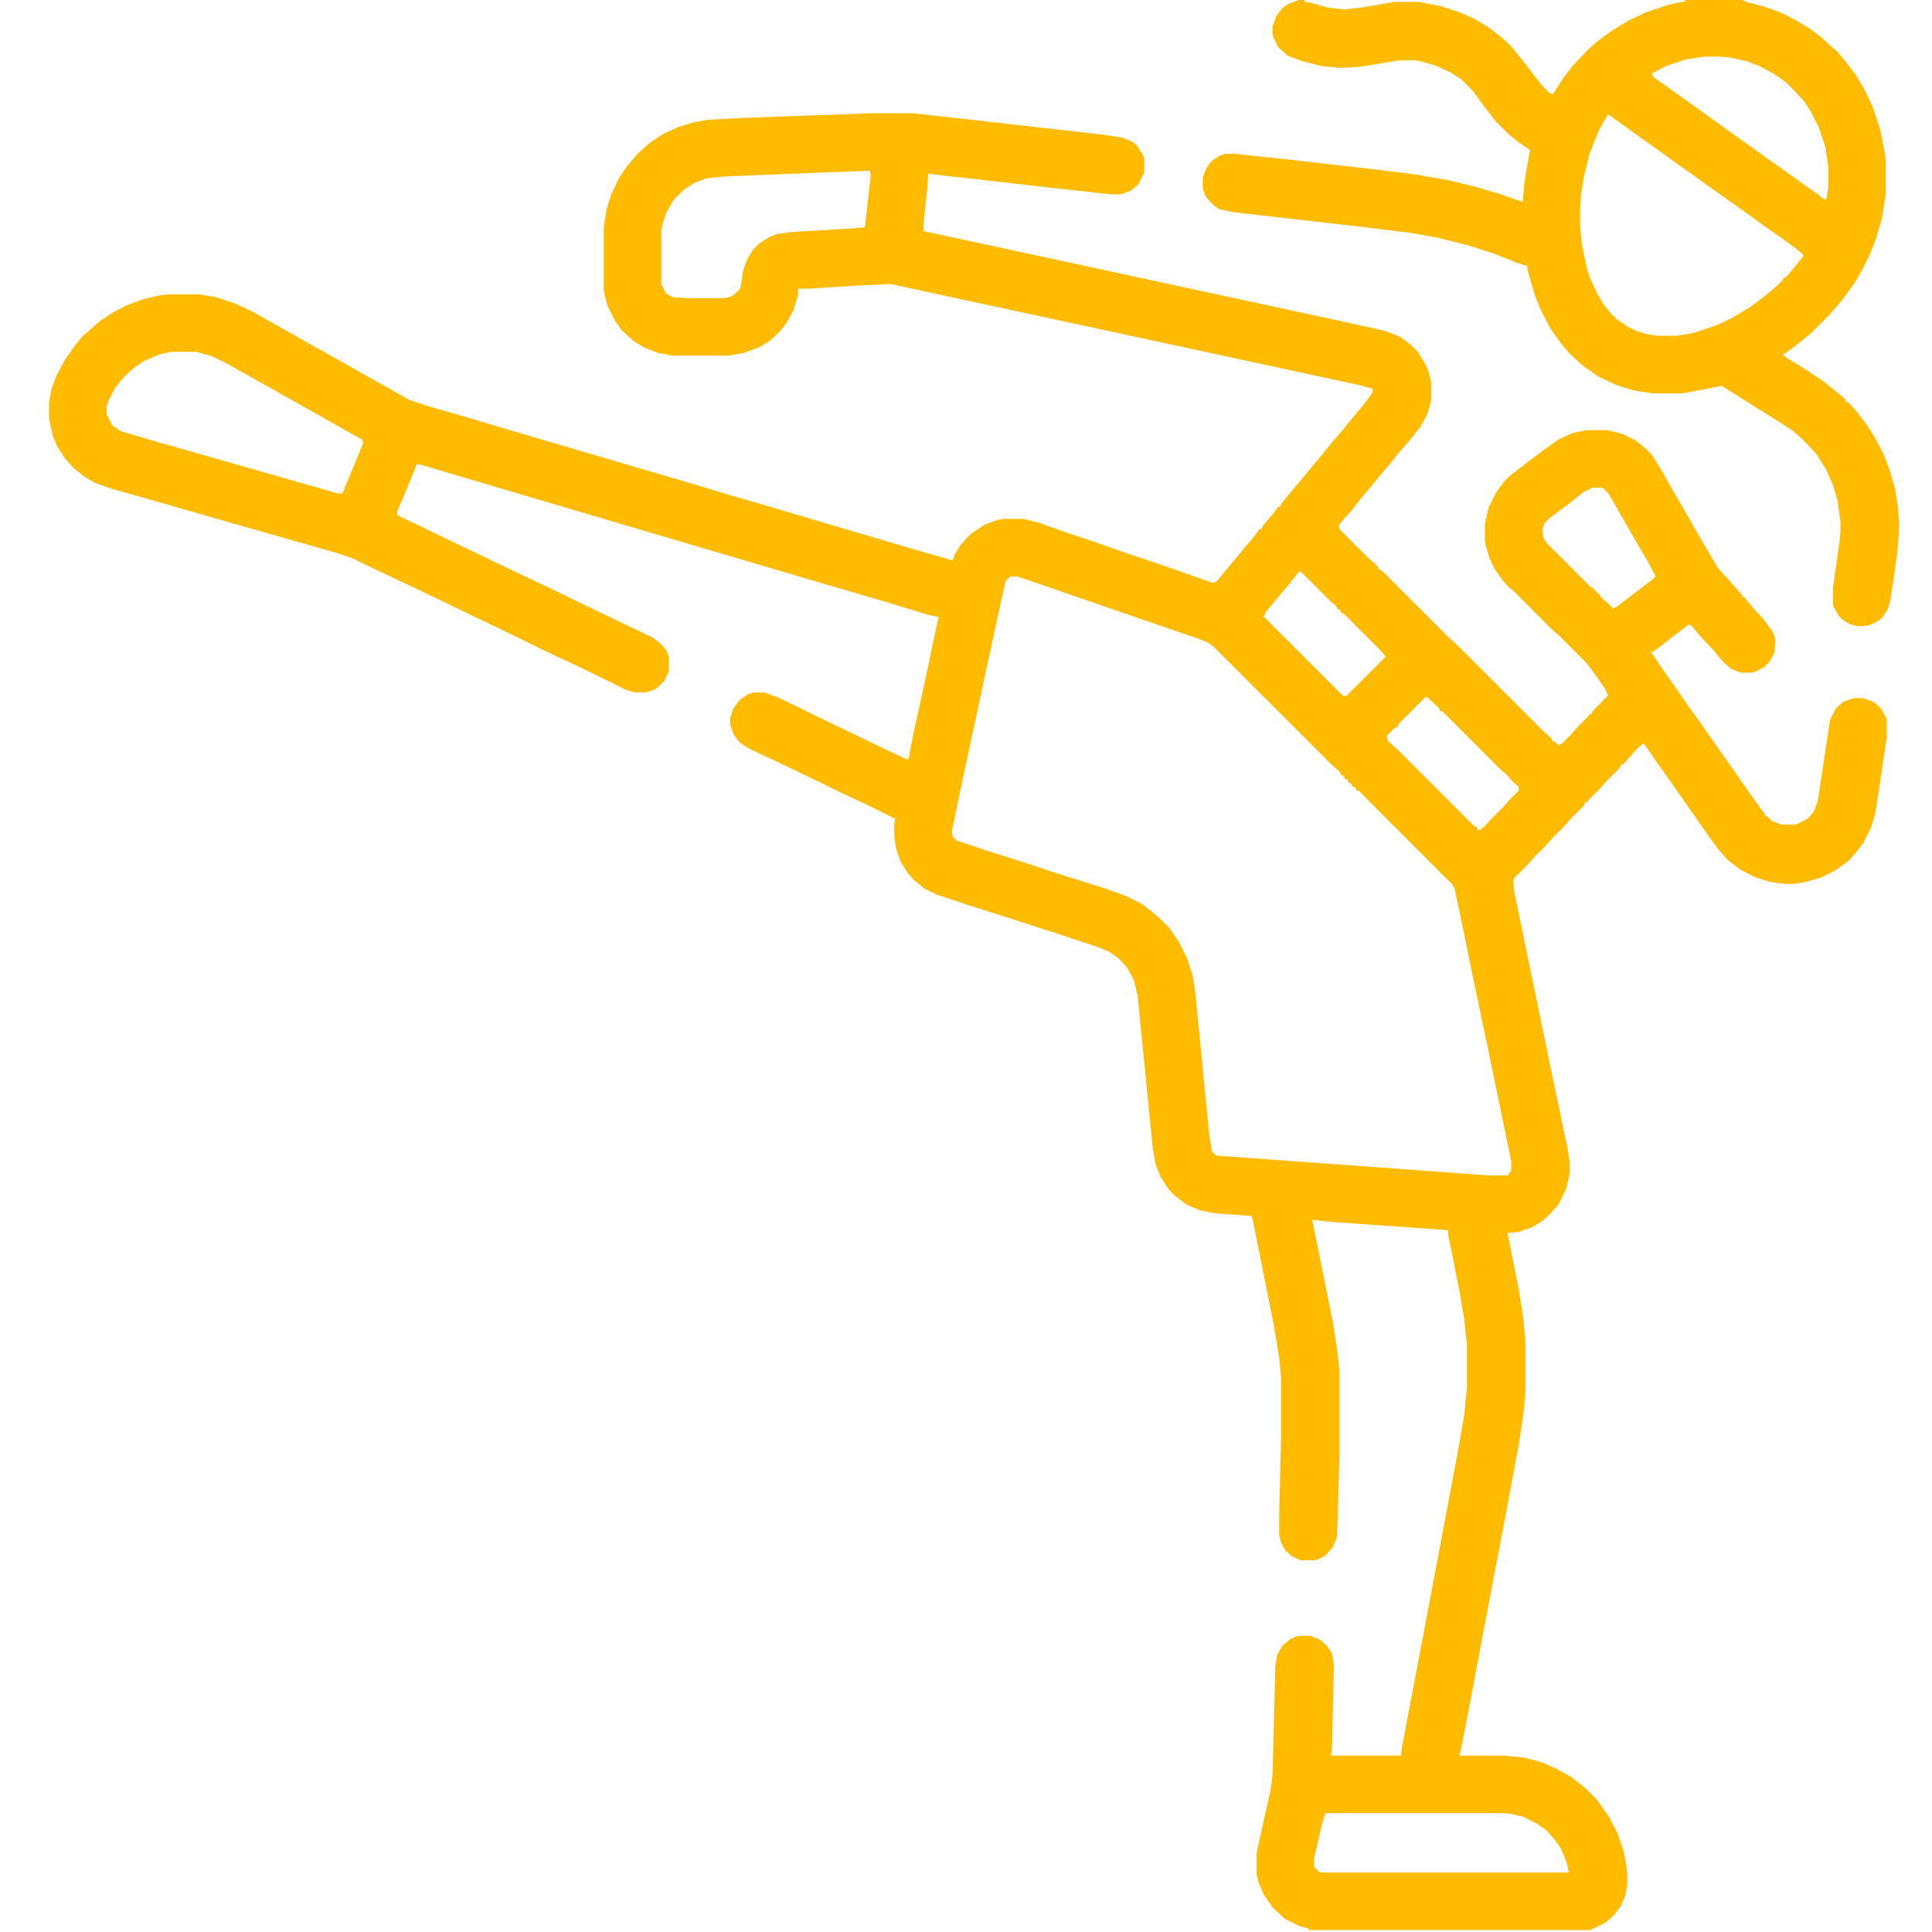 <svg width="80" height="80" viewBox="0 0 80 80" fill="none" xmlns="http://www.w3.org/2000/svg">
<path d="M36.055 4.688H37.773L40.938 5.039L45.742 5.586L46.484 5.703L46.875 5.859L47.07 6.016L47.344 6.445L47.383 6.602V7.148L47.148 7.617L46.836 7.891L46.406 8.047H45.977L43.516 7.773L38.711 7.227L38.438 7.188L38.398 7.773L38.242 9.258V9.57L53.281 12.812L56.172 13.438L57.383 13.711L57.969 13.945L58.398 14.258L58.711 14.57L59.023 15.078L59.18 15.469L59.258 15.82V16.602L59.102 17.148L58.828 17.656L58.398 18.203L57.891 18.789L57.578 19.18L57.148 19.688L56.797 20.117L56.367 20.625L55.938 21.172L55.586 21.562L55.43 21.758L55.469 21.914L56.68 23.125L56.914 23.32L57.07 23.477V23.555L57.227 23.633L59.961 26.367L60.273 26.641L63.945 30.312L64.258 30.586V30.664L64.414 30.742L64.531 30.859L64.688 30.781L65.039 30.43L65.312 30.117L65.781 29.648L65.82 29.57H65.898L65.977 29.414L66.406 28.984L66.445 28.906H66.523V28.828H66.602L66.484 28.555L66.055 27.93L65.703 27.461L64.609 26.367L64.297 26.094L62.695 24.492L62.461 24.297L62.188 23.984L61.914 23.594L61.68 23.125L61.523 22.578L61.484 22.383V21.719L61.641 21.016L61.953 20.391L62.266 19.961L62.539 19.688L63.047 19.297L63.867 18.672L64.531 18.203L65.117 17.93L65.703 17.812H66.562L67.188 17.969L67.734 18.242L68.125 18.555L68.398 18.828L68.789 19.453L69.297 20.352L69.844 21.289L70.352 22.188L71.133 23.516L71.523 23.945L71.797 24.258L72.148 24.648V24.727H72.227L72.578 25.156L73.047 25.664L73.359 26.094L73.477 26.328L73.516 26.523L73.477 27.031L73.281 27.383L73.203 27.5H73.125V27.578L72.773 27.773L72.578 27.852H72.07L71.68 27.695L71.328 27.383L70.977 26.953L70.391 26.328L70.039 25.898L69.922 25.859L69.414 26.25L68.711 26.797L68.438 26.992H68.359L68.945 27.852L69.336 28.398L69.844 29.141L70.352 29.844L70.977 30.742L71.914 32.07L72.461 32.852L72.93 33.516L73.086 33.711V33.789H73.164L73.359 33.984L73.75 34.141H74.375L74.844 33.906L75.117 33.594L75.273 33.164L75.625 30.82L75.781 29.805L76.016 29.336L76.328 29.062L76.758 28.906H77.148L77.578 29.062L77.891 29.336L78.125 29.766V30.547L77.852 32.383L77.656 33.672L77.461 34.297L77.148 34.922L76.875 35.273L76.523 35.664L75.977 36.055L75.43 36.328L74.766 36.523L74.258 36.602H73.906L73.32 36.523L72.695 36.328L72.07 36.016L71.562 35.625L71.172 35.195L70.664 34.492L69.023 32.148L68.633 31.602L68.203 30.977L68.047 30.781L67.773 31.016L67.227 31.641H67.148L67.07 31.797L66.523 32.344L66.25 32.656L65.781 33.125L65.742 33.203H65.664L65.586 33.359L65.039 33.906L64.766 34.219L64.297 34.688L64.023 35L63.555 35.469L63.281 35.781L62.734 36.328L62.656 36.445L62.695 36.875L63.281 39.727L64.219 44.258L64.883 47.422L65 48.125V48.594L64.844 49.258L64.531 49.883L64.102 50.352L63.828 50.586L63.438 50.82L62.852 51.016L62.422 51.055L62.891 53.398L63.086 54.648L63.164 55.508V57.695L63.086 58.516L62.891 59.805L62.383 62.539L61.914 65L61.328 68.086L60.82 70.781L60.508 72.383L60.43 72.695H62.227L63.086 72.773L63.828 72.969L64.453 73.242L65.078 73.594L65.625 74.023L66.133 74.531L66.602 75.195L66.992 75.938L67.227 76.641L67.344 77.227L67.383 77.656V78.047L67.305 78.477L67.109 78.945L66.836 79.297L66.484 79.609L66.094 79.805L65.82 79.922H54.18V79.844L53.828 79.766L53.203 79.453L52.695 78.984L52.344 78.477L52.109 77.93L52.031 77.578V76.758L52.266 75.664L52.617 74.102L52.695 73.477L52.812 68.984L52.891 68.516L53.086 68.164L53.398 67.891L53.633 67.773L53.828 67.734H54.258L54.648 67.891L54.961 68.164L55.156 68.477L55.234 68.906L55.156 72.383L55.117 72.695H58.008L58.047 72.383L58.789 68.477L59.609 64.141L60.352 60.195L60.625 58.633L60.742 57.5V55.664L60.625 54.57L60.43 53.438L59.961 51.094V50.938L55 50.586L54.336 50.508L55.195 54.766L55.391 56.055L55.469 56.836V60.078L55.391 62.891L55.352 63.672L55.195 64.062L54.883 64.414L54.57 64.57L54.414 64.609H53.867L53.516 64.453L53.242 64.219L53.047 63.867L52.969 63.555V62.656L53.047 59.531V57.07L52.969 56.211L52.734 54.805L51.953 50.898L51.836 50.352L50.273 50.234L49.688 50.117L49.141 49.883L48.672 49.531L48.398 49.258L48.047 48.711L47.852 48.203L47.734 47.539L47.109 41.25L46.953 40.586L46.68 40.078L46.328 39.688L45.938 39.414L45.469 39.219L44.062 38.75L41.641 37.969L40.039 37.461L38.75 37.031L38.281 36.797L37.852 36.445L37.578 36.133L37.305 35.703L37.109 35.156L37.031 34.648V34.141L37.07 33.906L35.898 33.32L34.805 32.812L33.281 32.07L32.383 31.641L31.055 31.016L30.625 30.742L30.391 30.43L30.234 30V29.727L30.391 29.297L30.625 28.984L30.977 28.75L31.211 28.672H31.641L32.188 28.867L33.008 29.258L33.633 29.57L35.586 30.508L36.641 31.016L37.461 31.406L37.617 31.445L37.812 30.43L38.242 28.477L38.672 26.445L38.867 25.547L38.477 25.469L36.68 24.922L34.805 24.375L32.148 23.594L25 21.484L20.508 20.156L17.344 19.219H17.266L16.797 20.352L16.445 21.172V21.328L17.344 21.758L18.555 22.344L19.453 22.773L21.406 23.711L22.734 24.336L24.102 25L25 25.43L27.031 26.406L27.344 26.641L27.578 26.914L27.695 27.188V27.812L27.5 28.203L27.305 28.398L27.109 28.555L26.758 28.672H26.289L25.898 28.555L25.273 28.242L23.828 27.539L22.734 27.031L20.898 26.133L20 25.703L19.023 25.234L17.07 24.297L15.742 23.672L14.609 23.125L14.062 22.93L8.984 21.484L6.68 20.82L4.609 20.234L3.945 20L3.477 19.727L3.047 19.375L2.695 18.984L2.383 18.516L2.188 18.047L2.031 17.344V16.641L2.148 16.055L2.344 15.547L2.695 14.883L3.086 14.336L3.398 13.945L3.711 13.672L4.102 13.32L4.688 12.93L5.312 12.617L5.938 12.383L6.641 12.227L6.953 12.188H8.242L8.945 12.305L9.766 12.578L10.508 12.93L11.328 13.398L12.305 13.945L13.203 14.453L14.258 15.039L15.078 15.508L16.055 16.055L16.953 16.562L17.656 16.797L19.688 17.383L20.586 17.656L29.219 20.195L30.117 20.469L31.992 21.016L37.539 22.656L38.75 23.008L39.453 23.203L39.531 22.969L39.766 22.578L40.195 22.109L40.781 21.719L41.328 21.523L41.562 21.484H42.383L43.008 21.641L44.102 22.031L45.391 22.461L46.602 22.891L47.891 23.32L49.57 23.906L50.234 24.141L50.391 24.062L50.742 23.633L51.172 23.125L51.523 22.695L51.953 22.188L52.148 21.914H52.227L52.305 21.758L52.734 21.25L52.93 20.977H53.008L53.086 20.82L53.438 20.391L53.867 19.883L54.219 19.453L54.648 18.945L55.156 18.32L55.625 17.773L55.938 17.383L56.367 16.875L56.641 16.523L56.836 16.25V16.094L56.25 15.938L48.281 14.219L39.219 12.266L36.875 11.758L35.312 11.836L33.477 11.953H33.047V12.227L32.852 12.852L32.578 13.359L32.266 13.75L31.836 14.141L31.445 14.375L30.82 14.609L30.156 14.727H27.852L27.227 14.609L26.641 14.375L26.211 14.102L25.742 13.672L25.469 13.281L25.156 12.656L25.039 12.227L25 11.992V9.414L25.117 8.672L25.312 8.047L25.625 7.383L25.938 6.914L26.406 6.367L26.875 5.938L27.461 5.547L28.047 5.273L28.672 5.078L29.297 4.961L30.742 4.883L35.039 4.727L36.055 4.688ZM35.938 7.07L30 7.305L29.258 7.383L28.75 7.578L28.32 7.852L27.891 8.281L27.578 8.828L27.422 9.336L27.383 9.609V11.758L27.578 12.148L27.852 12.305L28.438 12.344H30L30.312 12.266L30.586 12.031L30.664 11.914L30.781 11.172L30.938 10.742L31.172 10.352L31.445 10.078L31.875 9.805L32.188 9.688L32.773 9.609L35.352 9.453L35.781 9.414L35.82 9.375L36.055 7.266L36.016 7.07H35.938ZM7.07 14.57L6.562 14.688L5.938 14.961L5.547 15.234L5.156 15.586L4.766 16.055L4.492 16.602L4.414 16.836V17.148L4.648 17.617L5 17.852L6.172 18.203L8.242 18.789L13.984 20.43H14.18L14.844 18.828L15.039 18.359L15 18.203L13.945 17.617L13.125 17.148L12.148 16.602L11.25 16.094L9.297 15L8.711 14.727L8.125 14.57H7.07ZM65.938 20.195L65.547 20.391L65.117 20.742L64.18 21.445L63.945 21.68L63.867 21.914L63.906 22.266L64.062 22.5L65.898 24.336H65.977V24.414H66.055V24.492H66.133V24.57H66.211L66.289 24.727L66.602 25L66.797 25.195L66.953 25.117L67.266 24.883L67.773 24.492L68.438 23.984L68.555 23.867L68.203 23.203L67.656 22.266L67.031 21.172L66.602 20.43L66.406 20.234L66.328 20.195H65.938ZM53.789 23.672L53.359 24.219L52.891 24.766L52.539 25.195L52.383 25.391V25.469L52.305 25.508L55.586 28.789L55.742 28.828L57.383 27.188L57.148 26.914L55.625 25.391H55.547L55.469 25.234H55.391L55.312 25.078L55.078 24.883L53.867 23.672H53.789ZM41.836 23.867L41.641 24.062L41.328 25.469L40.703 28.359L39.766 32.734L39.414 34.414L39.453 34.648L39.609 34.805L41.016 35.273L42.383 35.703L43.672 36.133L45.781 36.797L46.641 37.109L47.266 37.422L47.734 37.773L48.125 38.125L48.398 38.398L48.828 39.023L49.141 39.648L49.375 40.352L49.492 41.055L50.078 47.031L50.195 47.695L50.312 47.812L50.391 47.852L61.641 48.672H62.422L62.578 48.477V48.086L61.562 43.164L60.977 40.391L60.547 38.281L60.234 36.797L60.117 36.602L56.25 32.734H56.172L56.094 32.578H56.016L55.938 32.422H55.859L55.781 32.266H55.703L55.625 32.109H55.547L55.469 31.953L55.156 31.68L50.273 26.797L50.078 26.641L49.727 26.484L47.109 25.586L42.812 24.102L42.109 23.867H41.836ZM59.023 28.867L57.891 30V30.078L57.734 30.156L57.422 30.469L57.461 30.664L57.93 31.094L61.055 34.219H61.133L61.211 34.375L61.367 34.336V34.258H61.445L61.719 33.945L62.266 33.398L62.539 33.086L62.891 32.734V32.578L62.656 32.383L62.383 32.07L62.188 31.914L59.727 29.453H59.648L59.57 29.297L59.258 29.023L59.102 28.867H59.023ZM54.883 75.078L54.766 75.43L54.414 76.953V77.305L54.609 77.5L54.688 77.539H64.961L64.883 77.148L64.648 76.562L64.375 76.172L64.023 75.781L63.633 75.508L63.086 75.234L62.617 75.117L62.266 75.078H54.883Z" fill="#FFBB00"/>
<path d="M53.789 0H54.023V0.078L54.297 0.117L54.961 0.312L55.664 0.391L56.367 0.312L57.734 0.078H58.75L59.727 0.273L60.43 0.508L61.055 0.781L61.641 1.133L62.148 1.523L62.539 1.875L62.891 2.305L63.203 2.695L63.555 3.164L63.867 3.555L64.141 3.828L64.297 3.906L64.727 3.242L65.117 2.734L65.703 2.109L66.133 1.719L66.719 1.289L67.422 0.859L68.164 0.508L69.102 0.195L69.648 0.078H69.766V0H72.148L72.305 0.078L73.047 0.273L73.711 0.508L74.336 0.82L74.922 1.172L75.391 1.523L75.859 1.953L76.094 2.148L76.445 2.578L76.836 3.086L77.188 3.672L77.539 4.414L77.852 5.352L78.047 6.328L78.086 6.641V8.047L77.93 9.023L77.695 9.844L77.422 10.547L77.109 11.172L76.797 11.719L76.367 12.305L76.055 12.695L75.703 13.086L75 13.789L74.57 14.141L74.062 14.531L73.828 14.688L74.023 14.844L74.727 15.273L75.547 15.82L76.172 16.328L76.406 16.523V16.602L76.562 16.68L76.836 16.992L77.266 17.539L77.617 18.086L78.008 18.828L78.281 19.57L78.477 20.273L78.594 21.016L78.633 21.523V22.031L78.555 22.969L78.281 24.844L78.164 25.234L77.93 25.586L77.734 25.742L77.383 25.898L76.953 25.938L76.641 25.859L76.406 25.742L76.172 25.547L75.938 25.156L75.898 25.039V24.375L76.172 22.422L76.211 21.992V21.602L76.094 20.742L75.898 20.078L75.625 19.453L75.234 18.828L74.844 18.398L74.648 18.203L74.258 17.852L73.477 17.344L72.656 16.836L71.914 16.367L71.289 15.977L70.898 16.055L69.883 16.25L69.57 16.289H68.438L67.656 16.172L66.914 15.938L66.172 15.586L65.508 15.117L64.961 14.609L64.609 14.18L64.219 13.633L63.789 12.812L63.555 12.227L63.242 11.133V11.016L62.852 10.898L61.875 10.508L60.781 10.156L59.531 9.844L58.438 9.648L56.562 9.414L51.094 8.789L50.508 8.672L50.273 8.516L50.078 8.32L49.922 8.125L49.805 7.812V7.344L49.961 6.953L50.156 6.68L50.508 6.445L50.742 6.367H51.094L53.32 6.602L57.07 7.031L58.633 7.227L59.961 7.461L61.094 7.734L62.148 8.047L62.812 8.281L63.047 8.359L63.164 7.266L63.359 6.211L62.891 5.898L62.461 5.547L61.914 5L61.523 4.492L60.977 3.75L60.508 3.281L60.078 3.008L59.492 2.734L58.984 2.578L58.633 2.5H57.93L56.25 2.773L55.508 2.812L54.727 2.734L53.945 2.539L53.32 2.305L52.93 1.953L52.734 1.562L52.695 1.406V1.094L52.852 0.664L53.086 0.352L53.359 0.156L53.789 0ZM70.586 2.344L69.805 2.461L68.984 2.734L68.398 3.047L68.477 3.203L68.984 3.555L69.688 4.062L70.352 4.531L71.758 5.547L72.422 6.016L73.125 6.523L73.906 7.07L74.609 7.578L75.273 8.047L75.508 8.242H75.625L75.703 7.812V6.875L75.586 6.094L75.312 5.273L75 4.648L74.727 4.219L74.297 3.75L73.945 3.398L73.438 3.047L72.852 2.734L72.344 2.539L71.641 2.383L71.25 2.344H70.586ZM66.562 4.766L66.211 5.391L65.82 6.367L65.586 7.305L65.469 8.047L65.43 8.633V9.375L65.508 10.156L65.703 11.094L65.859 11.562L66.133 12.148L66.406 12.617L66.797 13.086H66.875V13.164L67.383 13.516L67.773 13.711L68.164 13.828L68.633 13.906H69.414L70.117 13.789L71.055 13.477L71.719 13.164L72.5 12.695L72.969 12.344L73.398 11.992L73.828 11.602V11.523L73.945 11.484L74.219 11.172L74.688 10.586L74.492 10.391L73.867 9.922L73.359 9.57L72.812 9.18L72.109 8.672L70.781 7.734L70.078 7.227L69.414 6.758L68.711 6.25L68.047 5.781L67.344 5.273L66.797 4.883L66.641 4.766H66.562Z" fill="#FFBB00"/>
</svg>
